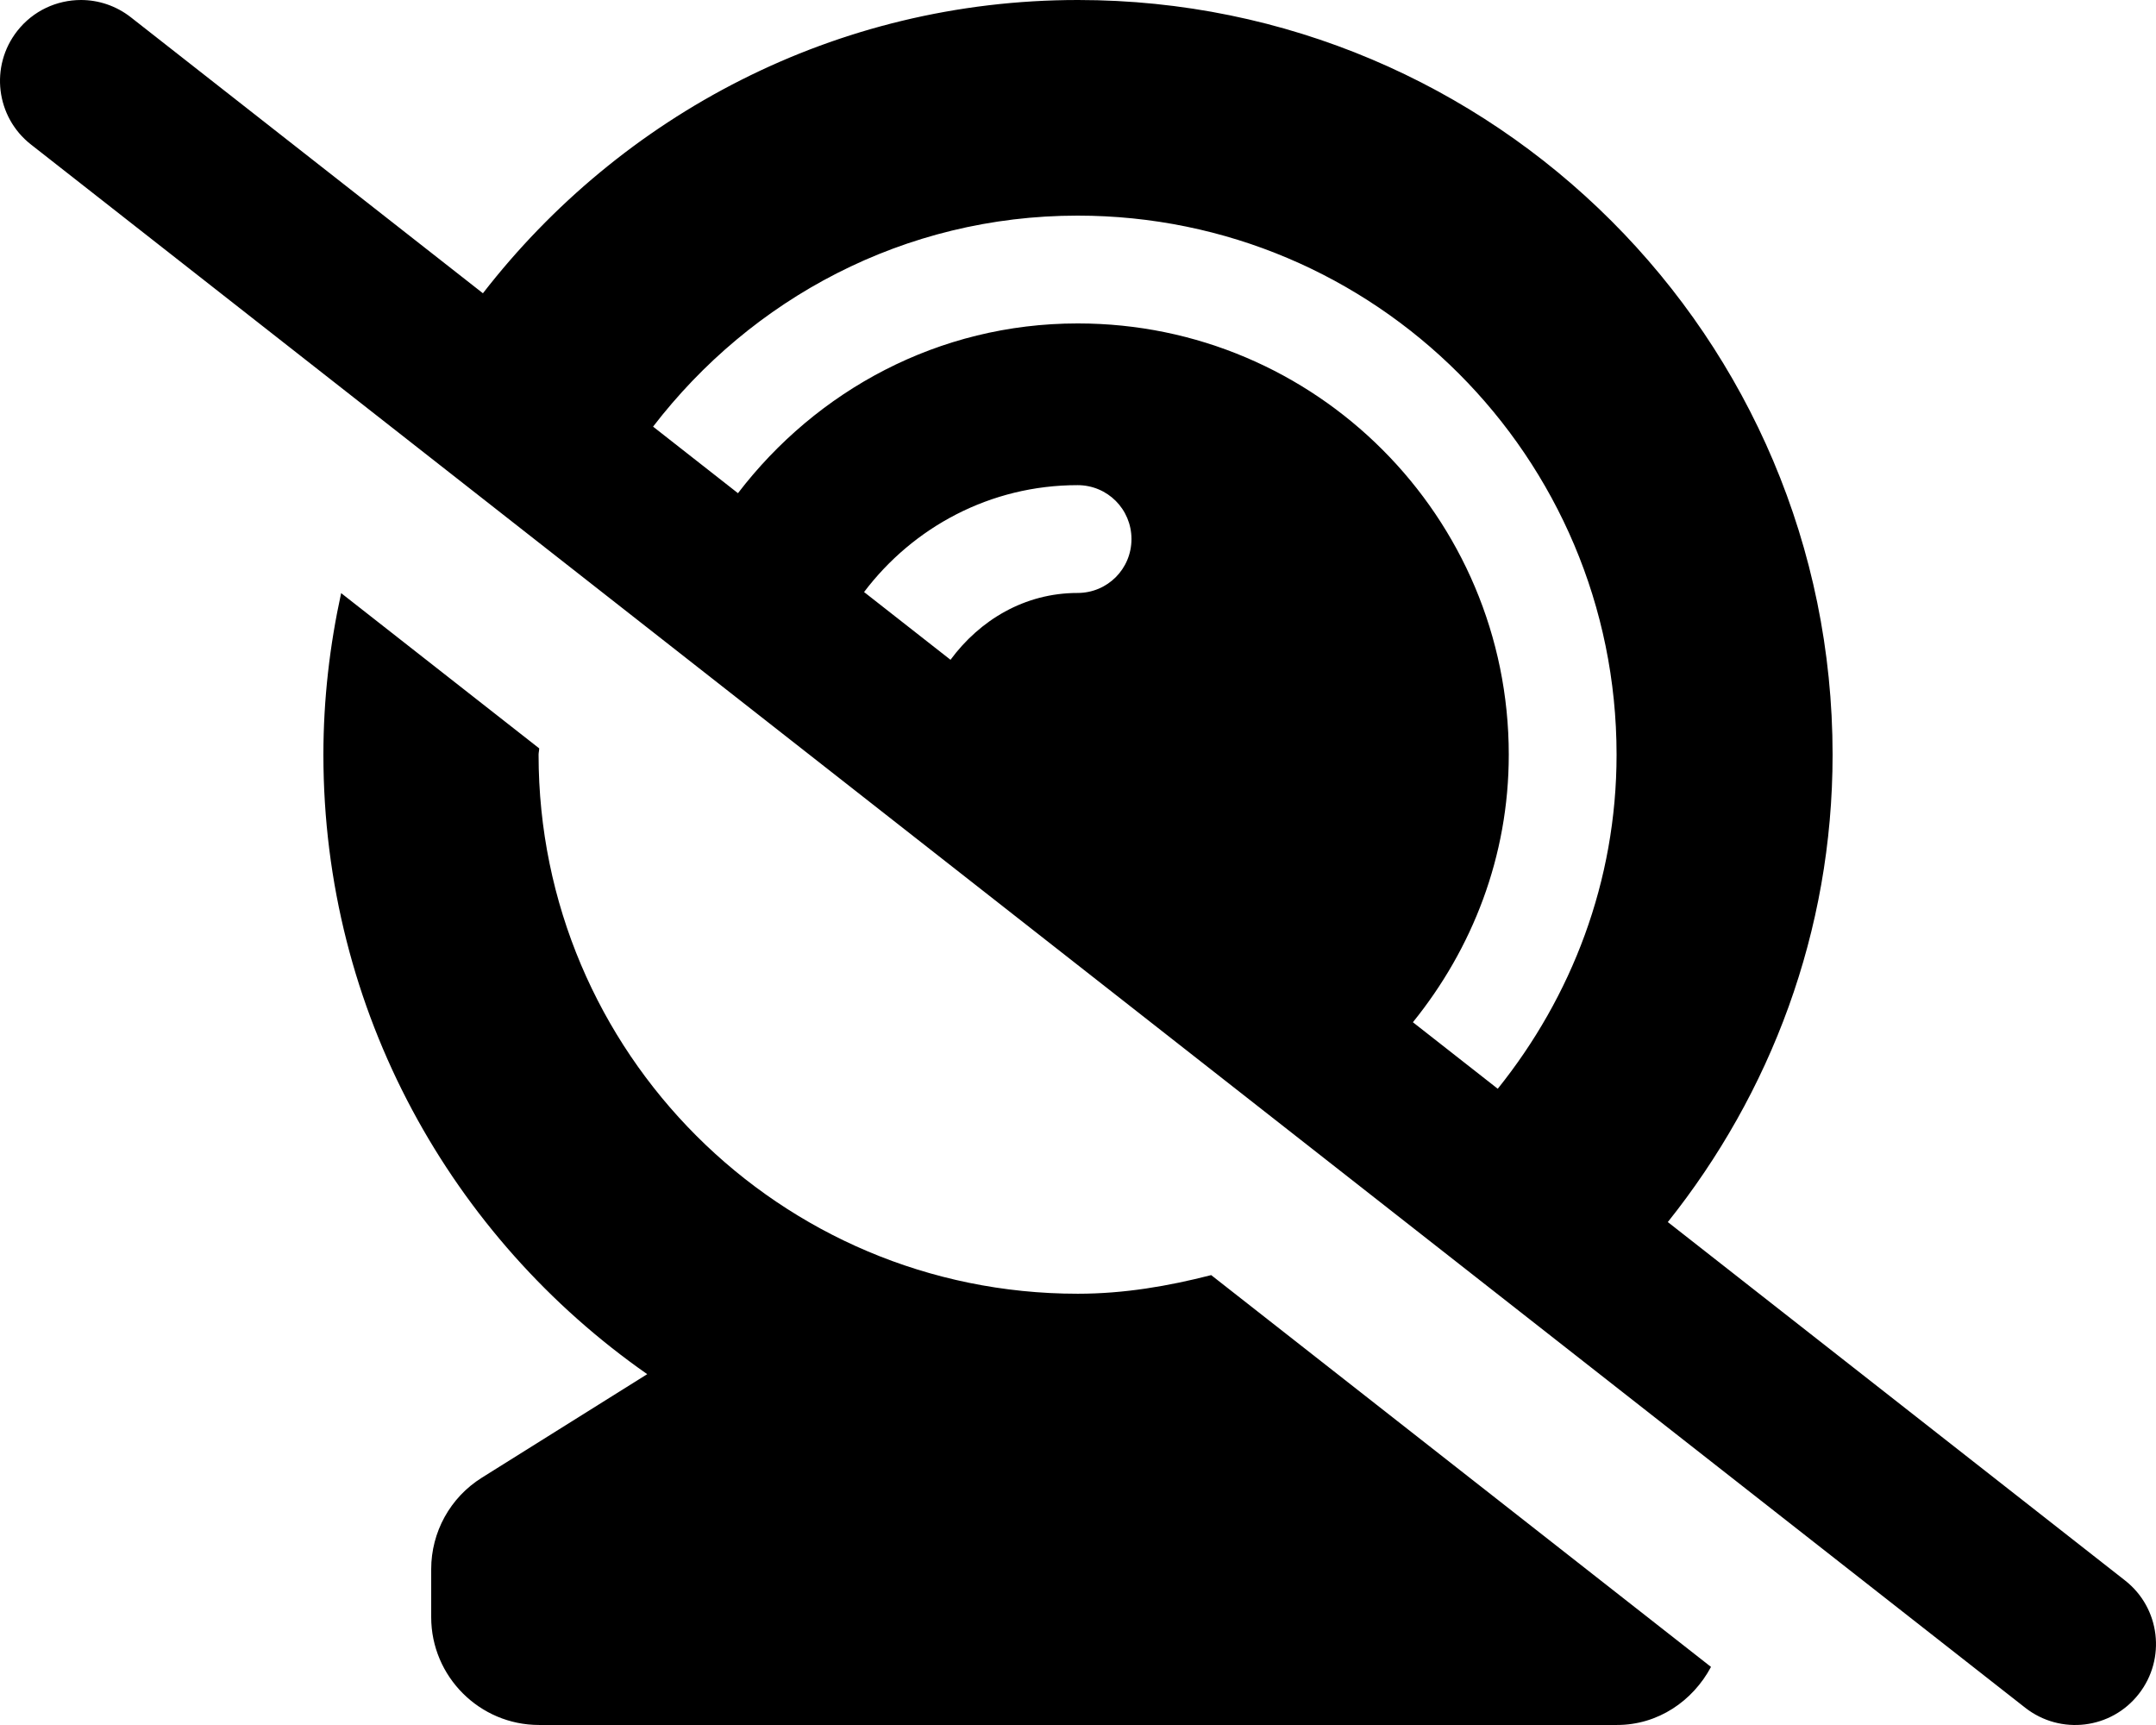 <svg xmlns="http://www.w3.org/2000/svg" viewBox="0 0 640 512"><!-- Font Awesome Pro 6.0.0-alpha2 by @fontawesome - https://fontawesome.com License - https://fontawesome.com/license (Commercial License) --><path d="M319.998 383.994H319.873C231.498 383.994 159.874 312.37 159.874 223.997C159.874 223.356 160.055 222.762 160.063 222.126L101.266 176.044C97.893 191.505 95.999 207.52 95.999 223.997C95.999 300.245 134.124 367.369 192.124 407.869L142.999 438.618C133.624 444.493 127.999 454.743 127.999 465.743V479.993C127.999 497.617 142.374 511.992 159.999 511.992H479.997C492.208 511.992 502.513 504.856 507.904 494.758L359.535 378.467C346.82 381.729 333.725 383.994 319.998 383.994ZM630.811 469.102L495.081 362.721C525.505 324.604 543.997 276.621 543.997 223.997C543.997 100.248 443.623 0 319.998 0C247.975 0 184.297 34.242 143.354 87.046L38.814 5.109C34.407 1.672 29.189 0 24.032 0C16.907 0 9.845 3.156 5.126 9.187C-3.061 19.625 -1.249 34.718 9.189 42.89L601.186 506.883C611.686 515.086 626.749 513.211 634.874 502.805C643.061 492.367 641.249 477.274 630.811 469.102ZM319.873 175.997C304.119 175.997 290.832 184.083 282.154 195.833L256.494 175.724C271.041 156.494 293.922 143.998 319.873 143.998C328.748 143.998 335.873 151.123 335.873 159.998C335.873 168.872 328.748 175.997 319.873 175.997ZM444.601 323.155L419.412 303.413C437.031 281.636 447.873 254.246 447.873 223.997C447.873 153.373 390.623 95.999 319.998 95.999H319.873C278.59 95.999 242.366 115.932 219.063 146.384L193.862 126.631C223 88.71 268.326 63.999 319.873 63.999C408.248 63.999 479.872 135.623 479.872 223.997C479.872 261.676 466.468 295.917 444.601 323.155Z"/></svg>